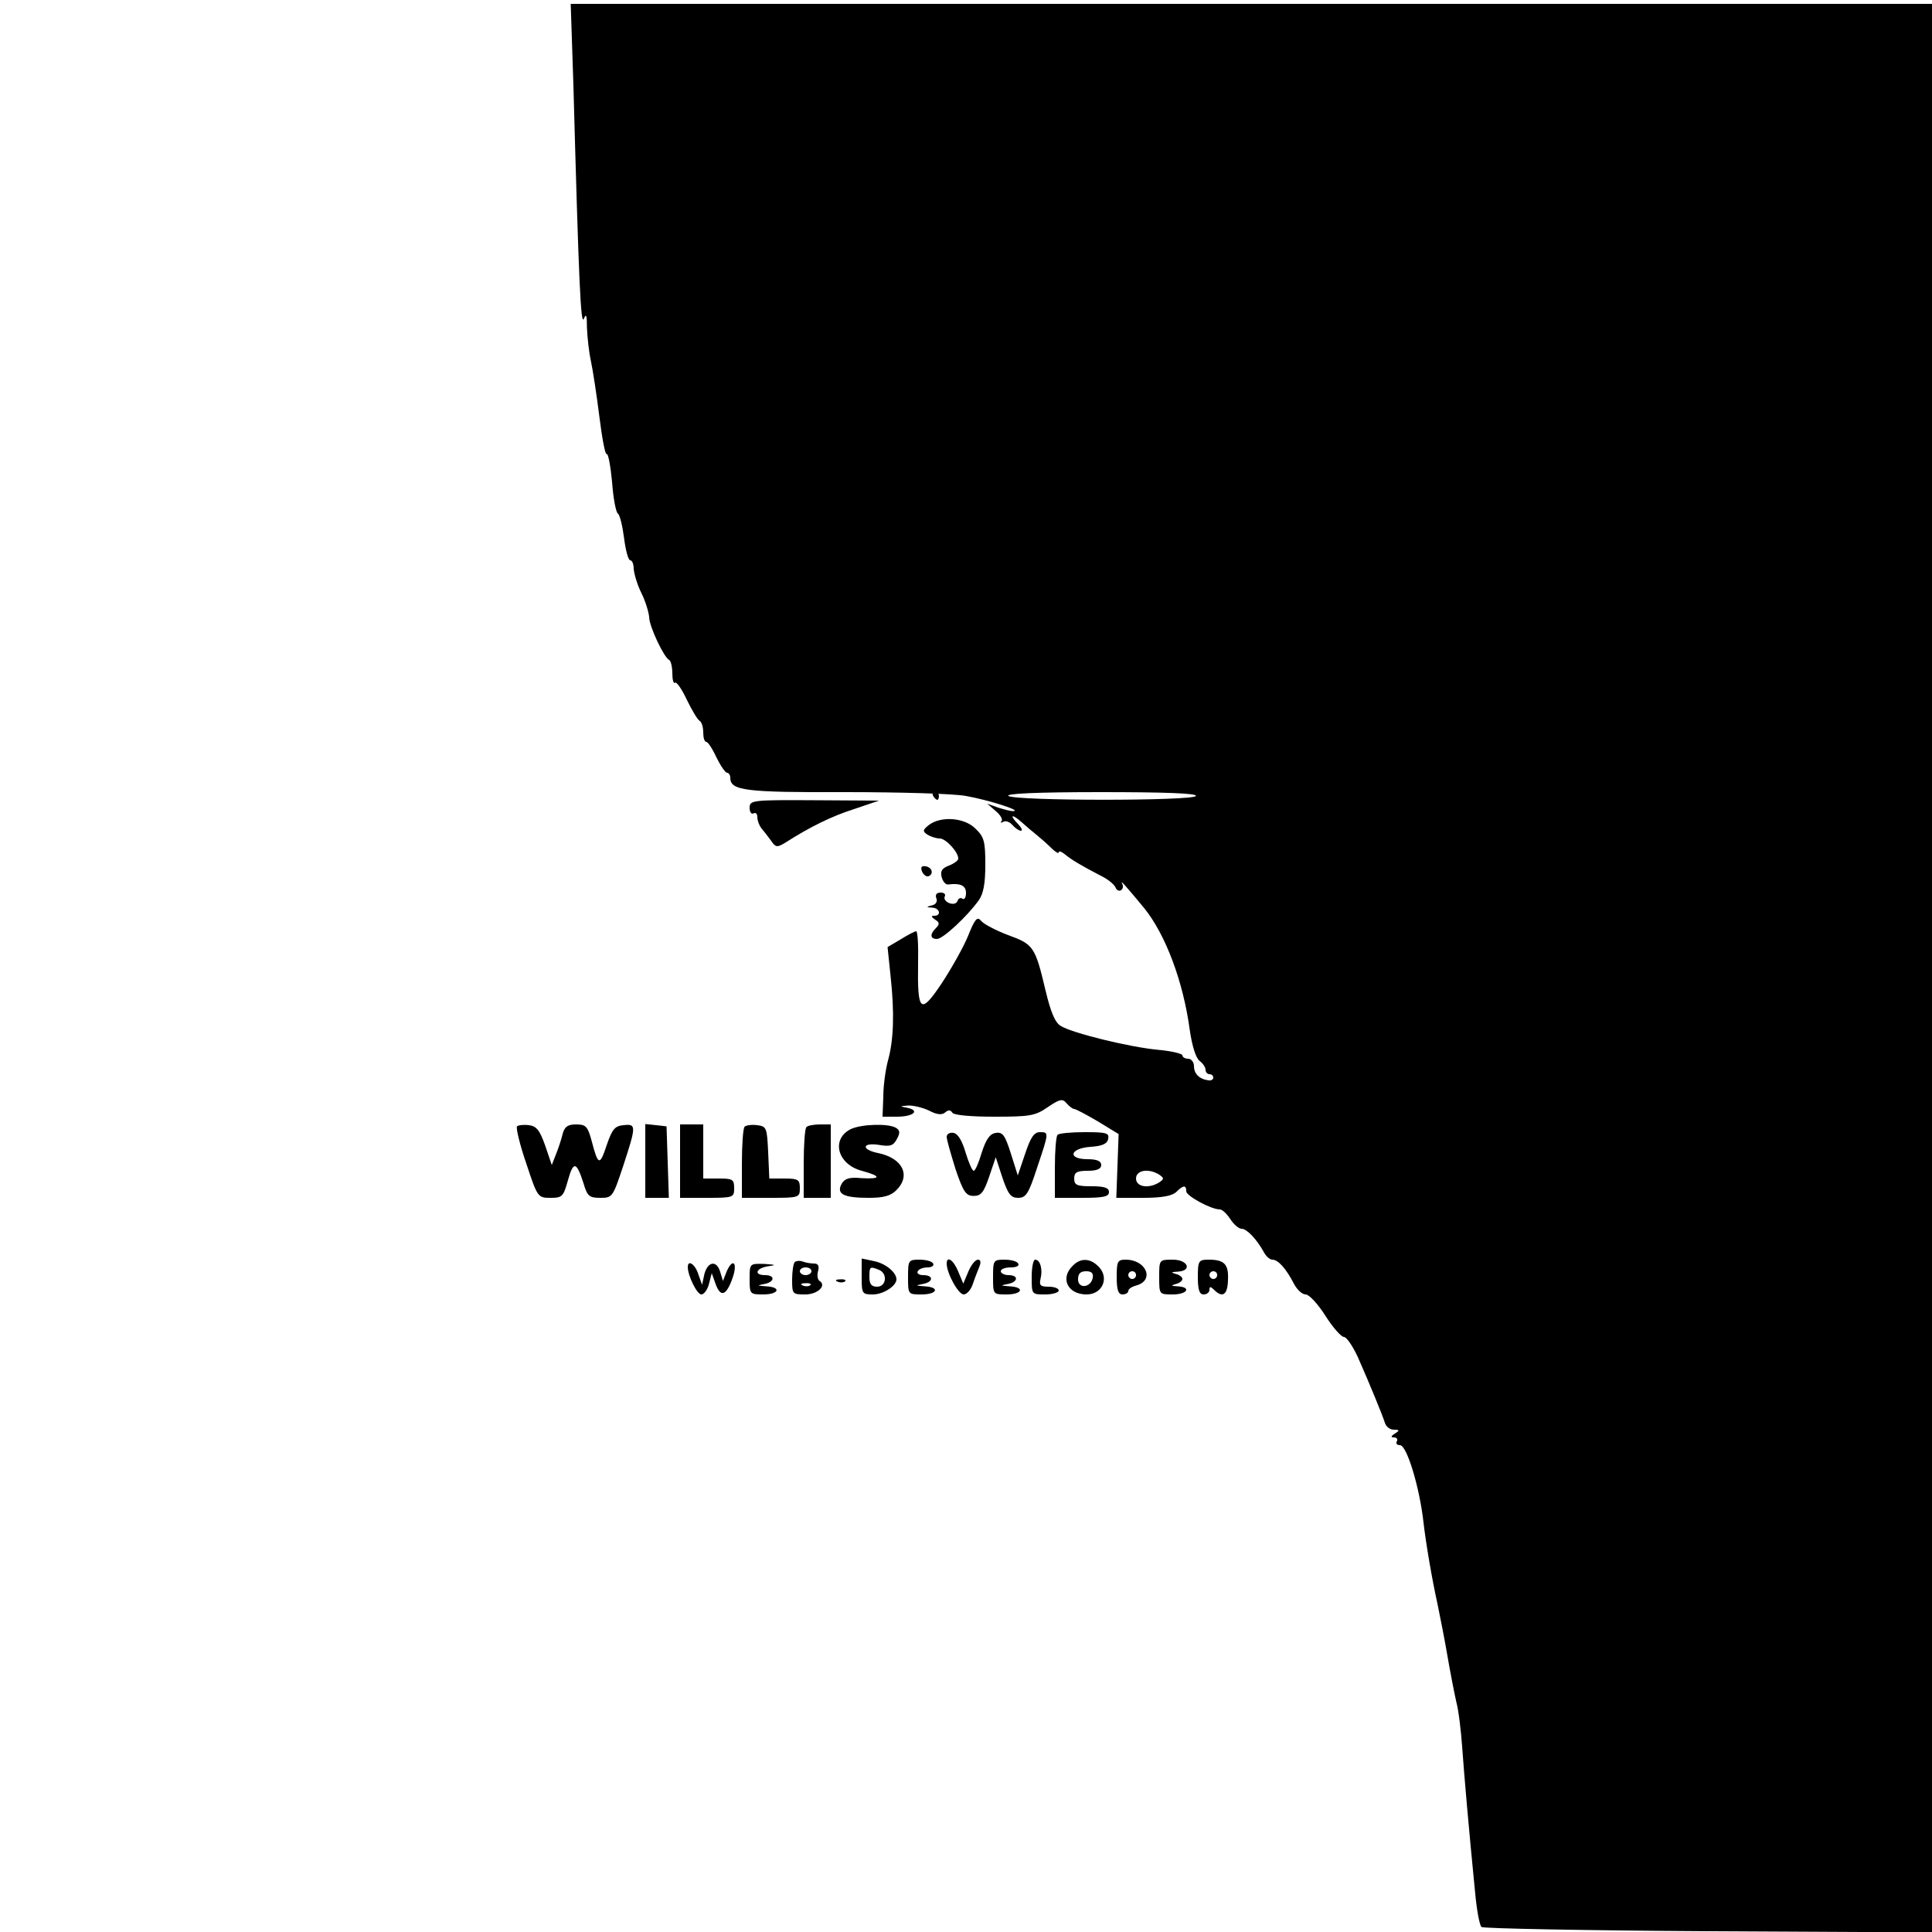 <?xml version="1.0" standalone="no"?>
<!DOCTYPE svg PUBLIC "-//W3C//DTD SVG 20010904//EN"
 "http://www.w3.org/TR/2001/REC-SVG-20010904/DTD/svg10.dtd">
<svg version="1.0" xmlns="http://www.w3.org/2000/svg"
 width="500pt" height="500pt" viewBox="0 0 500 500"
 preserveAspectRatio="xMidYMid meet">
<g transform="translate(0,500) scale(0.1,-0.1)"
fill="#000000" stroke="none">
<path d="M1484 4778 c14 -514 19 -622 27 -603 6 15 8 9 8 -23 1 -24 5 -62 10
-85 5 -23 15 -88 22 -144 7 -56 15 -100 19 -98 4 2 10 -30 14 -72 3 -42 10
-79 15 -82 5 -3 12 -32 16 -63 4 -32 11 -58 16 -58 5 0 9 -10 9 -22 1 -13 9
-41 20 -63 11 -22 19 -50 20 -62 0 -24 39 -106 52 -111 4 -2 8 -18 8 -35 0
-16 3 -27 7 -24 3 4 17 -15 30 -43 13 -27 28 -52 33 -55 6 -3 10 -17 10 -31 0
-13 3 -24 8 -24 4 0 16 -18 26 -40 11 -22 23 -40 28 -40 4 0 8 -6 8 -13 0 -33
38 -38 298 -37 141 0 282 -4 312 -10 57 -10 145 -38 123 -39 -6 -1 -24 4 -40
9 l-28 10 22 -19 c12 -10 19 -22 15 -26 -4 -5 -2 -5 4 -2 7 4 17 0 24 -8 7 -8
17 -15 22 -15 5 0 2 7 -6 16 -24 24 -19 30 7 7 12 -11 30 -26 40 -34 10 -8 27
-23 37 -33 11 -11 20 -16 20 -12 0 5 7 2 16 -5 17 -14 40 -28 92 -55 19 -9 36
-23 39 -31 3 -7 9 -10 14 -7 5 3 7 11 3 17 -5 11 8 -4 57 -63 55 -68 101 -189
118 -315 6 -42 16 -74 26 -81 8 -6 15 -16 15 -23 0 -6 5 -11 10 -11 6 0 10 -4
10 -9 0 -5 -6 -8 -12 -7 -24 3 -38 17 -38 37 0 10 -7 19 -15 19 -8 0 -15 4
-15 9 0 4 -28 11 -62 14 -76 7 -225 44 -253 62 -15 9 -26 37 -39 91 -27 114
-31 120 -97 144 -32 12 -64 29 -70 37 -10 12 -16 5 -34 -40 -12 -29 -43 -84
-68 -122 -55 -82 -63 -75 -61 53 1 45 -1 82 -5 82 -3 0 -21 -9 -40 -21 l-34
-20 8 -77 c10 -93 8 -163 -7 -217 -6 -22 -12 -64 -12 -93 l-2 -52 37 0 c43 0
61 16 27 23 -21 4 -20 4 3 6 15 0 39 -6 55 -14 19 -10 32 -11 40 -4 8 7 14 7
19 -1 4 -6 48 -10 108 -10 92 0 106 2 139 25 31 21 38 22 48 10 7 -8 16 -15
20 -15 4 0 32 -15 61 -32 l54 -33 -3 -82 -3 -83 70 0 c48 0 74 5 85 15 18 18
26 19 26 2 0 -12 64 -47 87 -47 6 0 18 -11 27 -25 9 -14 22 -25 29 -25 14 0
39 -27 57 -59 6 -12 16 -21 23 -21 15 0 36 -24 56 -63 8 -15 21 -27 30 -27 9
0 32 -25 51 -55 19 -30 41 -55 48 -55 7 0 23 -24 36 -52 30 -68 63 -148 70
-170 3 -10 13 -18 23 -18 15 0 16 -2 3 -10 -11 -7 -11 -10 -2 -10 7 0 10 -5 7
-10 -3 -6 0 -10 8 -10 18 0 51 -110 61 -200 6 -53 22 -147 36 -210 5 -25 17
-83 25 -130 8 -47 19 -103 24 -125 6 -22 12 -74 15 -115 5 -71 17 -211 34
-382 4 -42 11 -80 16 -85 4 -4 268 -9 587 -11 l579 -3 0 2496 0 2495 -1761 0
-1762 0 7 -212z m1611 -1838 c-8 -13 -465 -13 -485 0 -10 6 71 10 238 10 166
0 251 -3 247 -10z m-95 -980 c13 -9 13 -11 0 -20 -27 -17 -60 -12 -60 10 0 22
33 27 60 10z"/>
<path d="M2415 2940 c3 -5 8 -10 11 -10 2 0 4 5 4 10 0 6 -5 10 -11 10 -5 0
-7 -4 -4 -10z"/>
<path d="M1940 2909 c0 -11 5 -17 10 -14 6 3 10 -1 10 -10 0 -9 5 -21 10 -28
6 -7 17 -21 25 -32 12 -18 16 -19 37 -6 66 42 119 68 178 87 l65 22 -167 1
c-163 1 -168 0 -168 -20z"/>
<path d="M2404 2865 c-16 -13 -17 -16 -4 -25 8 -5 23 -10 32 -10 16 0 48 -35
48 -52 0 -5 -11 -13 -24 -18 -18 -7 -23 -14 -19 -30 3 -11 10 -20 17 -19 32 4
46 -3 46 -22 0 -11 -4 -18 -9 -15 -5 4 -11 1 -13 -6 -3 -7 -12 -9 -22 -5 -9 4
-14 11 -11 17 3 5 -1 10 -10 10 -11 0 -15 -5 -12 -14 4 -9 -1 -17 -11 -19 -16
-4 -15 -5 1 -6 19 -1 24 -21 5 -21 -9 0 -8 -3 2 -10 12 -7 12 -12 2 -22 -16
-16 -15 -28 3 -28 15 0 77 57 108 100 12 17 17 43 17 92 0 60 -3 72 -25 93
-28 29 -89 34 -121 10z"/>
<path d="M2386 2745 c4 -9 11 -14 16 -13 15 5 11 23 -6 26 -11 2 -14 -2 -10
-13z"/>
<path d="M1338 2085 c-3 -4 7 -47 24 -96 29 -88 30 -89 63 -89 30 0 33 3 45
46 14 50 22 48 40 -8 10 -34 15 -38 44 -38 31 0 32 2 59 83 34 104 34 109 0
105 -22 -2 -29 -11 -43 -52 -18 -54 -22 -53 -39 12 -10 37 -15 42 -40 42 -22
0 -30 -6 -35 -25 -3 -13 -11 -37 -17 -52 l-11 -28 -17 50 c-14 40 -23 51 -42
53 -14 2 -28 0 -31 -3z"/>
<path d="M1670 1996 l0 -96 30 0 31 0 -3 93 -3 92 -27 3 -28 3 0 -95z"/>
<path d="M1760 1995 l0 -95 70 0 c68 0 70 1 70 25 0 23 -4 25 -40 25 l-40 0 0
70 0 70 -30 0 -30 0 0 -95z"/>
<path d="M1927 2084 c-4 -4 -7 -47 -7 -96 l0 -88 75 0 c73 0 75 1 75 25 0 22
-4 25 -40 25 l-39 0 -3 68 c-3 63 -4 67 -28 70 -14 2 -29 0 -33 -4z"/>
<path d="M2087 2083 c-4 -3 -7 -46 -7 -95 l0 -88 35 0 35 0 0 95 0 95 -28 0
c-16 0 -32 -3 -35 -7z"/>
<path d="M2202 2078 c-52 -26 -35 -91 28 -108 52 -14 51 -22 -1 -19 -31 3 -43
-1 -51 -15 -14 -26 5 -36 70 -36 39 0 57 5 72 20 38 38 16 83 -48 96 -44 9
-41 28 3 21 29 -5 37 -2 46 15 9 16 8 23 -2 29 -19 12 -89 10 -117 -3z"/>
<path d="M2450 2058 c0 -8 11 -45 23 -84 20 -59 27 -69 47 -69 19 0 26 9 40
50 l17 50 17 -52 c15 -44 22 -53 41 -53 20 0 27 10 49 78 31 92 31 92 7 92
-15 0 -24 -14 -38 -56 l-19 -56 -18 57 c-15 47 -21 56 -39 53 -15 -2 -25 -16
-36 -50 -8 -27 -17 -48 -21 -48 -4 0 -13 21 -21 47 -9 31 -20 49 -31 51 -10 2
-18 -3 -18 -10z"/>
<path d="M2737 2063 c-4 -3 -7 -42 -7 -85 l0 -78 70 0 c56 0 70 3 70 15 0 11
-12 15 -45 15 -38 0 -45 3 -45 20 0 16 7 20 35 20 24 0 35 5 35 15 0 10 -11
15 -35 15 -53 0 -47 28 7 32 31 2 44 8 46 21 3 15 -5 17 -61 17 -35 0 -67 -3
-70 -7z"/>
<path d="M2057 1734 c-4 -4 -7 -25 -7 -46 0 -37 1 -38 34 -38 32 0 56 23 37
35 -5 3 -7 14 -4 25 4 14 0 20 -10 20 -8 0 -22 2 -29 5 -8 3 -17 2 -21 -1z
m43 -24 c0 -5 -7 -10 -15 -10 -8 0 -15 5 -15 10 0 6 7 10 15 10 8 0 15 -4 15
-10z m-3 -36 c-3 -3 -12 -4 -19 -1 -8 3 -5 6 6 6 11 1 17 -2 13 -5z"/>
<path d="M2230 1696 c0 -44 1 -46 29 -46 27 0 61 22 61 39 0 18 -28 41 -57 47
l-33 7 0 -47z m44 18 c24 -9 20 -44 -4 -44 -15 0 -20 7 -20 25 0 27 1 28 24
19z"/>
<path d="M2350 1695 c0 -45 0 -45 35 -45 41 0 48 19 8 21 -24 2 -25 2 -5 6 28
5 29 23 1 23 -11 0 -17 5 -14 10 3 6 15 10 26 10 11 0 17 5 14 10 -3 6 -19 10
-36 10 -28 0 -29 -2 -29 -45z"/>
<path d="M2450 1730 c0 -25 30 -80 44 -80 8 0 19 12 24 28 5 15 13 35 17 45 4
10 3 17 -4 17 -7 0 -18 -14 -25 -31 l-13 -31 -13 31 c-12 30 -30 42 -30 21z"/>
<path d="M2570 1695 c0 -45 0 -45 35 -45 41 0 48 19 8 21 -24 2 -25 2 -5 6 27
5 29 23 2 23 -11 0 -20 5 -20 10 0 6 12 10 26 10 14 0 23 4 19 10 -3 6 -19 10
-36 10 -28 0 -29 -2 -29 -45z"/>
<path d="M2670 1695 c0 -45 0 -45 35 -45 19 0 35 5 35 10 0 6 -12 10 -26 10
-22 0 -25 4 -21 21 6 24 -1 49 -14 49 -5 0 -9 -20 -9 -45z"/>
<path d="M2776 1724 c-33 -32 -13 -74 36 -74 40 0 59 41 33 70 -22 24 -48 26
-69 4z m52 -31 c-5 -26 -38 -29 -38 -4 0 15 6 21 21 21 14 0 19 -5 17 -17z"/>
<path d="M2890 1695 c0 -33 4 -45 15 -45 8 0 15 4 15 9 0 5 9 11 20 14 49 13
27 67 -27 67 -21 0 -23 -5 -23 -45z m50 5 c0 -5 -4 -10 -10 -10 -5 0 -10 5
-10 10 0 6 5 10 10 10 6 0 10 -4 10 -10z"/>
<path d="M3000 1695 c0 -45 0 -45 35 -45 38 0 49 19 13 21 -17 1 -19 2 -5 6 9
2 17 8 17 13 0 5 -8 11 -17 13 -14 4 -12 5 5 6 38 2 27 31 -13 31 -35 0 -35 0
-35 -45z"/>
<path d="M3100 1695 c0 -33 4 -45 15 -45 8 0 15 5 15 12 0 9 3 9 12 0 22 -22
35 -13 36 25 2 41 -9 53 -50 53 -26 0 -28 -3 -28 -45z m50 5 c0 -5 -4 -10 -10
-10 -5 0 -10 5 -10 10 0 6 5 10 10 10 6 0 10 -4 10 -10z"/>
<path d="M1780 1721 c0 -23 24 -71 35 -71 7 0 16 12 20 28 l7 27 10 -28 c13
-36 28 -30 44 16 14 40 0 53 -16 15 l-9 -23 -7 23 c-9 31 -32 28 -41 -5 l-6
-28 -10 28 c-8 25 -27 38 -27 18z"/>
<path d="M1940 1690 c0 -39 1 -40 35 -40 41 0 48 19 8 21 -24 2 -25 2 -5 6 27
5 29 23 2 23 -30 0 -24 18 8 23 22 3 20 4 -10 6 -38 1 -38 1 -38 -39z"/>
<path d="M2168 1683 c7 -3 16 -2 19 1 4 3 -2 6 -13 5 -11 0 -14 -3 -6 -6z"/>
</g>
</svg>
